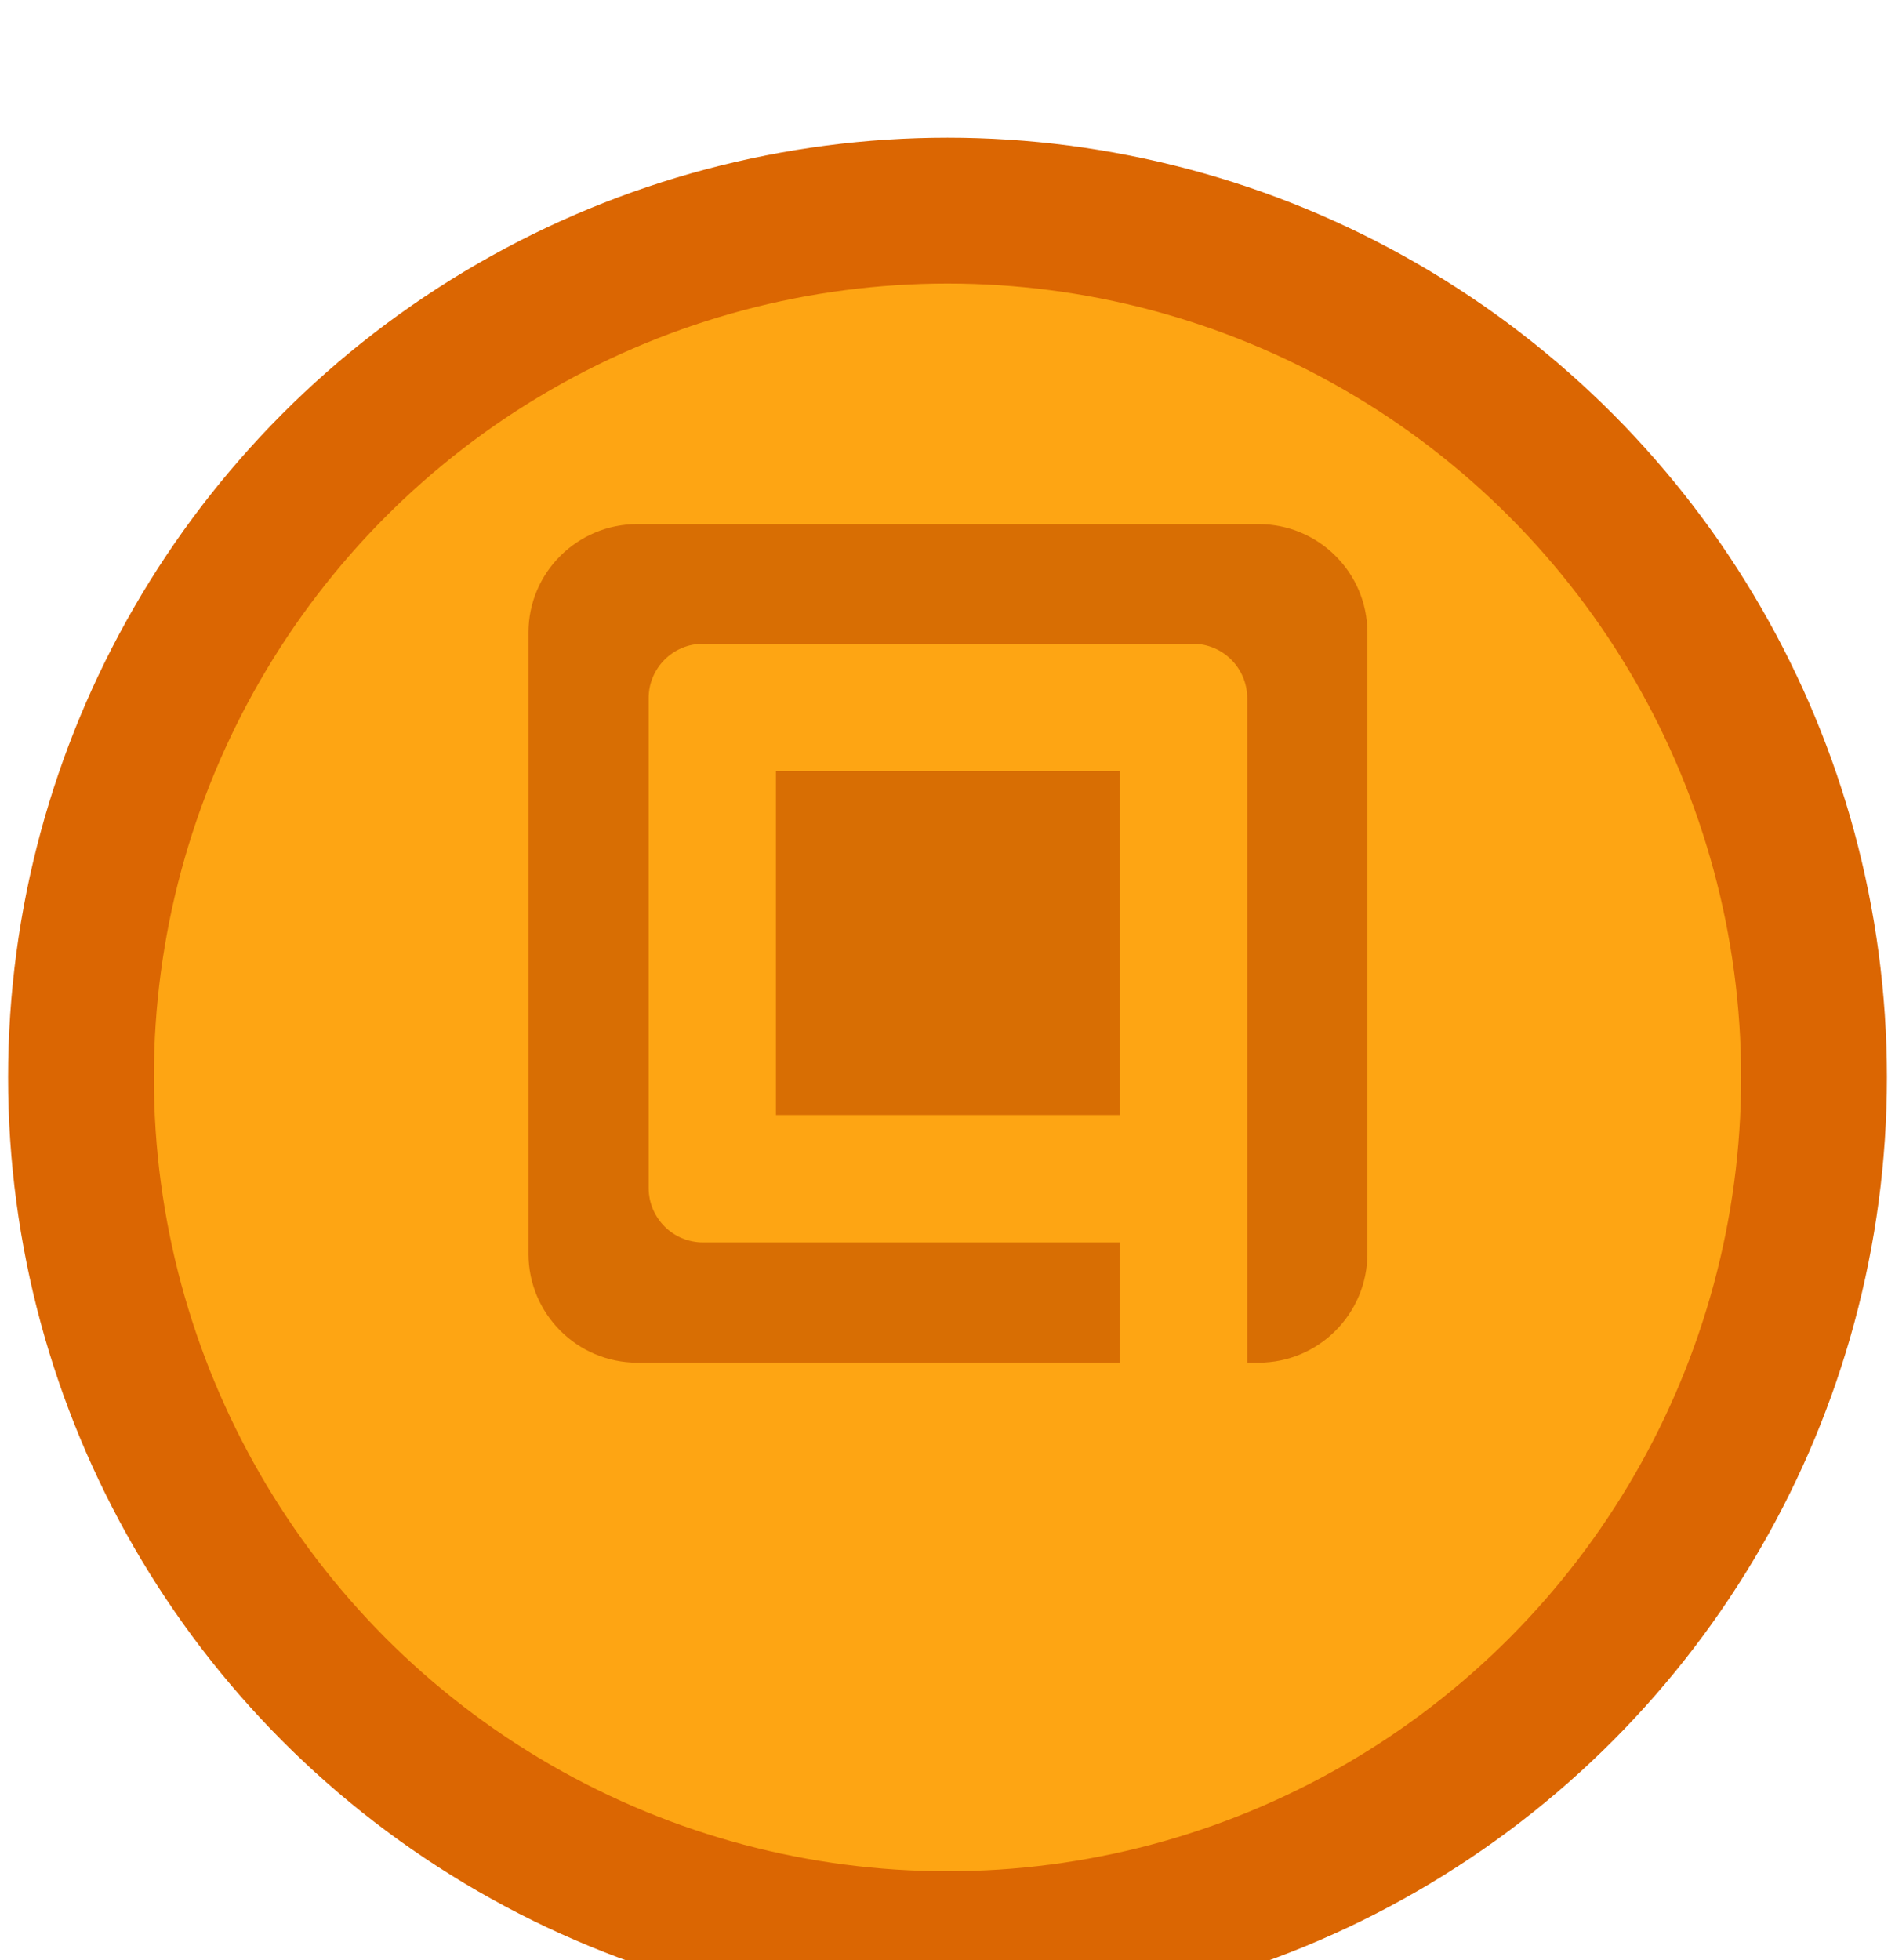 <?xml version="1.0" encoding="UTF-8" standalone="no"?>
<svg width="117px" height="121px" viewBox="0 0 117 121" version="1.1" xmlns="http://www.w3.org/2000/svg" xmlns:xlink="http://www.w3.org/1999/xlink" xmlns:sketch="http://www.bohemiancoding.com/sketch/ns">
    <!-- Generator: Sketch 3.2.2 (9983) - http://www.bohemiancoding.com/sketch -->
    <title>Oval 8 + Imported Layers</title>
    <desc>Created with Sketch.</desc>
    <defs>
        <filter x="-50%" y="-50%" width="200%" height="200%" filterUnits="objectBoundingBox" id="filter-1">
            <feOffset dx="0" dy="4" in="SourceAlpha" result="shadowOffsetOuter1"></feOffset>
            <feGaussianBlur stdDeviation="1" in="shadowOffsetOuter1" result="shadowBlurOuter1"></feGaussianBlur>
            <feColorMatrix values="0 0 0 0 0   0 0 0 0 0   0 0 0 0 0  0 0 0 0.299 0" in="shadowBlurOuter1" type="matrix" result="shadowMatrixOuter1"></feColorMatrix>
            <feMorphology radius="2" in="SourceAlpha" operator="dilate" result="shadowSpreadInner1"></feMorphology>
            <feOffset dx="0" dy="4" in="shadowSpreadInner1" result="shadowOffsetInner1"></feOffset>
            <feGaussianBlur stdDeviation="0.5" in="shadowOffsetInner1" result="shadowBlurInner1"></feGaussianBlur>
            <feComposite in="shadowBlurInner1" in2="SourceAlpha" operator="arithmetic" k2="-1" k3="1" result="shadowInnerInner1"></feComposite>
            <feColorMatrix values="0 0 0 0 0   0 0 0 0 0   0 0 0 0 0  0 0 0 0.237 0" in="shadowInnerInner1" type="matrix" result="shadowMatrixInner1"></feColorMatrix>
            <feMerge>
                <feMergeNode in="shadowMatrixOuter1"></feMergeNode>
                <feMergeNode in="SourceGraphic"></feMergeNode>
                <feMergeNode in="shadowMatrixInner1"></feMergeNode>
            </feMerge>
        </filter>
    </defs>
    <g id="Page-1" stroke="none" stroke-width="1" fill="none" fill-rule="evenodd" sketch:type="MSPage">
        <g id="领红页面" sketch:type="MSArtboardGroup" transform="translate(-261, -499)">
            <g id="Oval-8-+-Imported-Layers" sketch:type="MSLayerGroup" transform="translate(266, 504)">
                <circle id="Oval-8" stroke="#DB6602" stroke-width="9" fill="#FEA513" filter="url(#filter-1)" sketch:type="MSShapeGroup" cx="53.5" cy="53.5" r="53.5"></circle>
                <g id="Imported-Layers" transform="translate(27, 27)" fill="#D86E03" sketch:type="MSShapeGroup">
                    <path d="M45.704,0.35 L7.349,0.35 C3.637,0.35 0.629,3.346 0.629,7.04 L0.629,45.388 C0.629,49.098 3.637,52.108 7.349,52.108 L37.142,52.108 L37.142,44.687 L11.408,44.687 C9.551,44.687 8.049,43.182 8.049,41.33 L8.049,11.09 C8.049,9.237 9.551,7.734 11.408,7.734 L41.645,7.734 C43.5,7.734 45.005,9.237 45.005,11.09 L45.005,52.108 L45.704,52.108 C49.414,52.108 52.423,49.098 52.423,45.388 L52.423,7.04 C52.423,3.346 49.414,0.35 45.704,0.35" id="Fill-1"></path>
                    <path d="M15.908,15.594 L37.143,15.594 L37.143,36.825 L15.908,36.825 L15.908,15.594 Z" id="Fill-2"></path>
                </g>
            </g>
        </g>
    </g>
</svg>